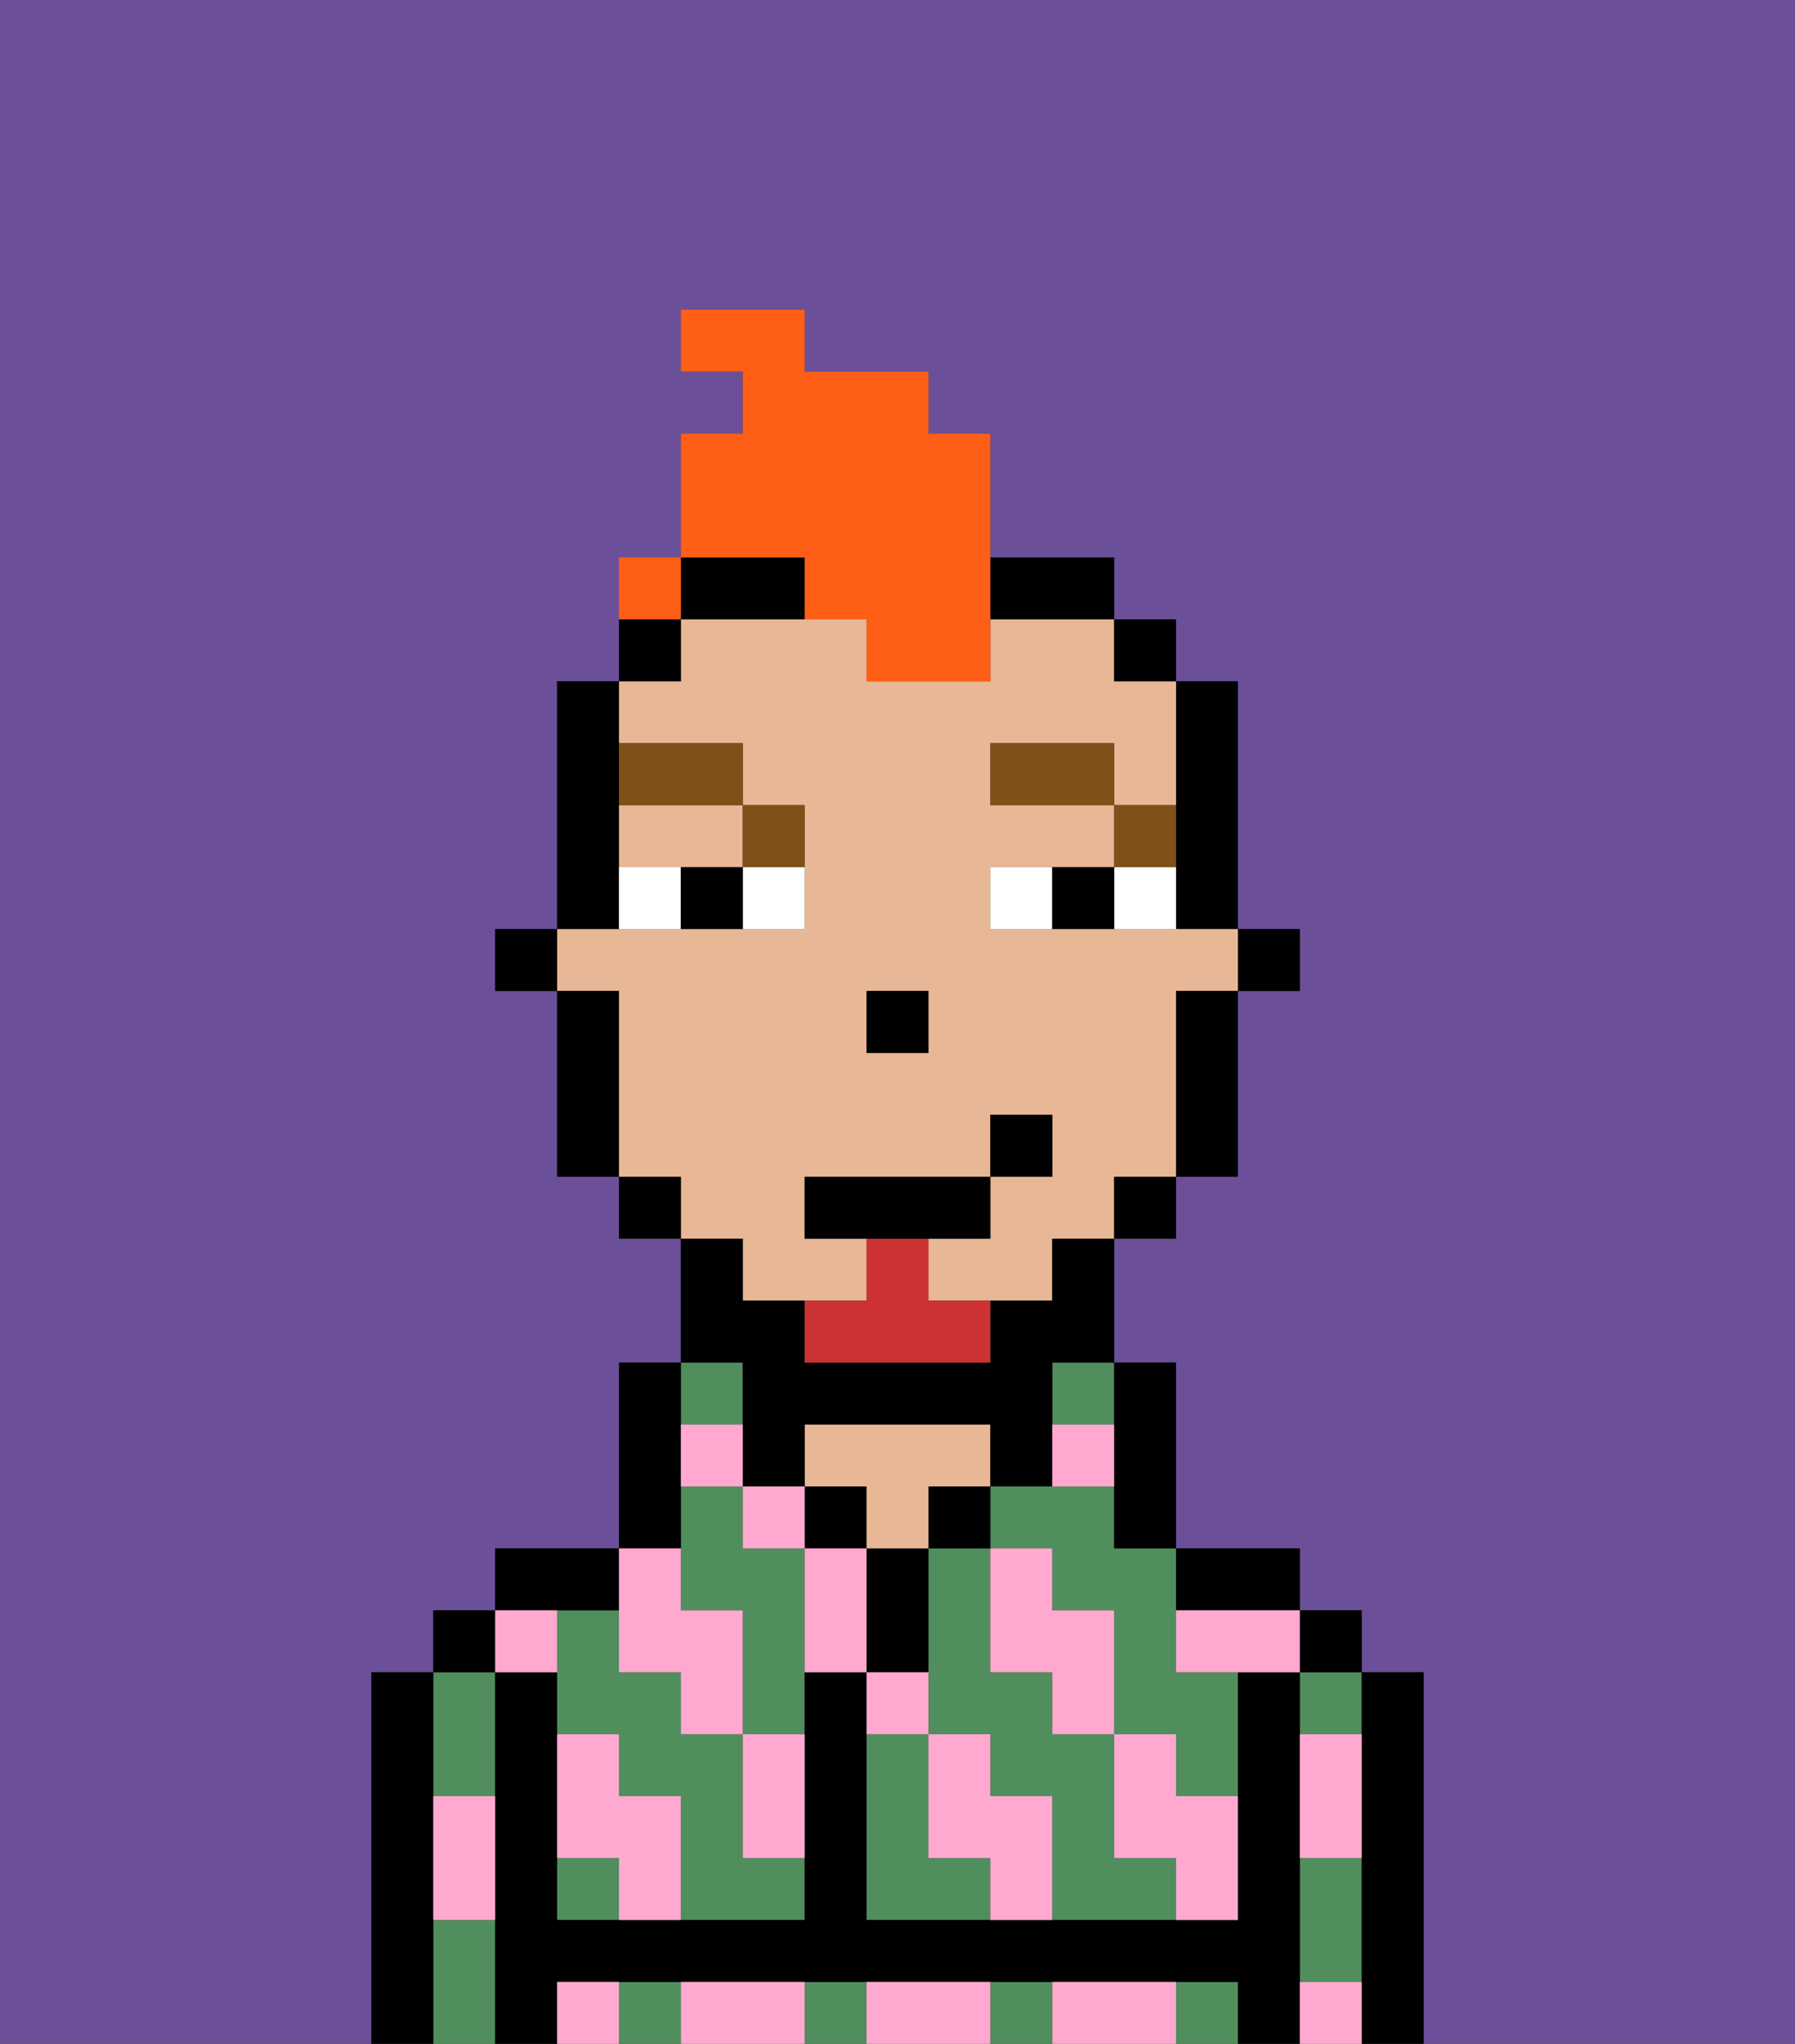 <svg xmlns="http://www.w3.org/2000/svg" viewBox="0 0 29 33"><rect x="0" y="0" width="29" height="33" fill="#333333" stroke="none"/><defs><style>polygon,rect,path{shape-rendering:crispedges;}.wa132-1{fill:#6b4f99;}.wa132-2{fill:#508e5d;}.wa132-3{fill:#000000;}.wa132-4{fill:#e8b795;}.wa132-5{fill:#ffa9d0;}.wa132-6{fill:#ffffff;}.wa132-7{fill:#7f5018;}.wa132-8{fill:#cc3232;}.wa132-9{fill:#ff5e17;}</style></defs><path class="wa132-1" d="M0,33H6V27H7V26H8V25h2V22h1V20H10V19H9V16H8V15H9V11h1V10h1V7h1V6H11V5h2V6h2V7h1V9h2v1h1v1h1v4h1v1H20v3H19v1H18v2h1v3h2v1h1v1h1v6h6V0H0Z"/><path class="wa132-2" d="M18,30V28H17V27H16V25H15v3h1v1h1v2h2V30Z"/><path class="wa132-2" d="M15,30V28H14v3h2V30Z"/><path class="wa132-2" d="M18,24H16v1h1v1h1v2h1v1h1V27H19V25H18Z"/><rect class="wa132-2" x="17" y="22" width="1" height="1"/><rect class="wa132-2" x="21" y="27" width="1" height="1"/><path class="wa132-2" d="M21,31v1h1V30H21Z"/><rect class="wa132-2" x="16" y="32" width="1" height="1"/><rect class="wa132-2" x="19" y="32" width="1" height="1"/><rect class="wa132-2" x="10" y="32" width="1" height="1"/><rect class="wa132-2" x="13" y="32" width="1" height="1"/><path class="wa132-2" d="M7,31v2H8V31Z"/><path class="wa132-2" d="M8,29V27H7v2Z"/><path class="wa132-2" d="M12,29V28H11V27H10V26H9v2h1v1h1v2h2V30H12Z"/><rect class="wa132-2" x="11" y="22" width="1" height="1"/><path class="wa132-2" d="M12,25V24H11v2h1v2h1V25Z"/><rect class="wa132-2" x="9" y="30" width="1" height="1"/><path class="wa132-3" d="M23,27H22v6h1V27Z"/><rect class="wa132-3" x="21" y="26" width="1" height="1"/><path class="wa132-3" d="M21,31V27H20v4H14V27H13v4H9V27H8v6H9V32H20v1h1V31Z"/><path class="wa132-3" d="M20,26h1V25H19v1Z"/><path class="wa132-3" d="M18,24v1h1V22H18v2Z"/><rect class="wa132-3" x="15" y="24" width="1" height="1"/><path class="wa132-3" d="M15,26V25H14v2h1Z"/><rect class="wa132-3" x="13" y="24" width="1" height="1"/><path class="wa132-4" d="M14,25h1V24h1V23H13v1h1Z"/><path class="wa132-3" d="M11,24V22H10v3h1Z"/><path class="wa132-3" d="M10,26V25H8v1h2Z"/><rect class="wa132-3" x="7" y="26" width="1" height="1"/><path class="wa132-3" d="M7,30V27H6v6H7V30Z"/><rect class="wa132-3" x="20" y="15" width="1" height="1"/><path class="wa132-3" d="M19,14v1h1V11H19v3Z"/><path class="wa132-4" d="M12,21h2V20H13V19h3V18h1v1H16v1H15v1h2V20h1V19h1V16h1V15H16V14h2V13H16V12h2v1h1V11H18V10H16v1H14V10H11v1H10v1h2v1h1v2H9v1h1v3h1v1h1Zm2-5h1v1H14Z"/><path class="wa132-4" d="M10,14h2V13H10Z"/><path class="wa132-3" d="M19,17v2h1V16H19Z"/><rect class="wa132-3" x="18" y="10" width="1" height="1"/><rect class="wa132-3" x="18" y="19" width="1" height="1"/><path class="wa132-3" d="M12,23v1h1V23h3v1h1V22h1V20H17v1H16v1H13V21H12V20H11v2h1Z"/><path class="wa132-3" d="M17,10h1V9H16v1Z"/><path class="wa132-3" d="M13,9H11v1h2Z"/><rect class="wa132-3" x="10" y="10" width="1" height="1"/><rect class="wa132-3" x="10" y="19" width="1" height="1"/><path class="wa132-3" d="M10,14V11H9v4h1Z"/><path class="wa132-3" d="M10,16H9v3h1V16Z"/><rect class="wa132-3" x="8" y="15" width="1" height="1"/><rect class="wa132-3" x="14" y="16" width="1" height="1"/><path class="wa132-5" d="M21,29v1h1V28H21Z"/><path class="wa132-5" d="M21,32v1h1V32Z"/><path class="wa132-5" d="M19,26v1h2V26H19Z"/><path class="wa132-5" d="M19,28H18v2h1v1h1V29H19Z"/><path class="wa132-5" d="M17,27v1h1V26H17V25H16v2Z"/><path class="wa132-5" d="M18,32H17v1h2V32Z"/><path class="wa132-5" d="M16,29V28H15v2h1v1h1V29Z"/><path class="wa132-5" d="M15,27H14v1h1Z"/><path class="wa132-5" d="M13,25v2h1V25Z"/><path class="wa132-5" d="M15,32H14v1h2V32Z"/><path class="wa132-5" d="M12,29v1h1V28H12Z"/><rect class="wa132-5" x="12" y="24" width="1" height="1"/><path class="wa132-5" d="M12,23H11v1h1Z"/><path class="wa132-5" d="M18,23H17v1h1Z"/><path class="wa132-5" d="M10,27h1v1h1V26H11V25H10v2Z"/><path class="wa132-5" d="M12,32H11v1h2V32Z"/><path class="wa132-5" d="M10,29V28H9v2h1v1h1V29Z"/><path class="wa132-5" d="M9,32v1h1V32Z"/><path class="wa132-5" d="M9,27V26H8v1Z"/><path class="wa132-5" d="M7,30v1H8V29H7Z"/><path class="wa132-6" d="M12,15h1V14H12Z"/><path class="wa132-6" d="M10,14v1h1V14Z"/><path class="wa132-6" d="M18,14v1h1V14Z"/><path class="wa132-6" d="M16,14v1h1V14Z"/><path class="wa132-3" d="M11,14v1h1V14Z"/><path class="wa132-3" d="M17,14v1h1V14Z"/><path class="wa132-7" d="M19,13H18v1h1Z"/><rect class="wa132-7" x="16" y="12" width="2" height="1"/><path class="wa132-7" d="M13,14V13H12v1Z"/><path class="wa132-7" d="M12,13V12H10v1Z"/><path class="wa132-8" d="M15,20H14v1H13v1h3V21H15Z"/><polygon class="wa132-3" points="16 20 16 19 13 19 13 20 14 20 15 20 16 20"/><rect class="wa132-3" x="16" y="18" width="1" height="1"/><path class="wa132-9" d="M13,10h1v1h2V7H15V6H13V5H11V6h1V7H11V9h2Z"/><rect class="wa132-9" x="10" y="9" width="1" height="1"></rect></svg>